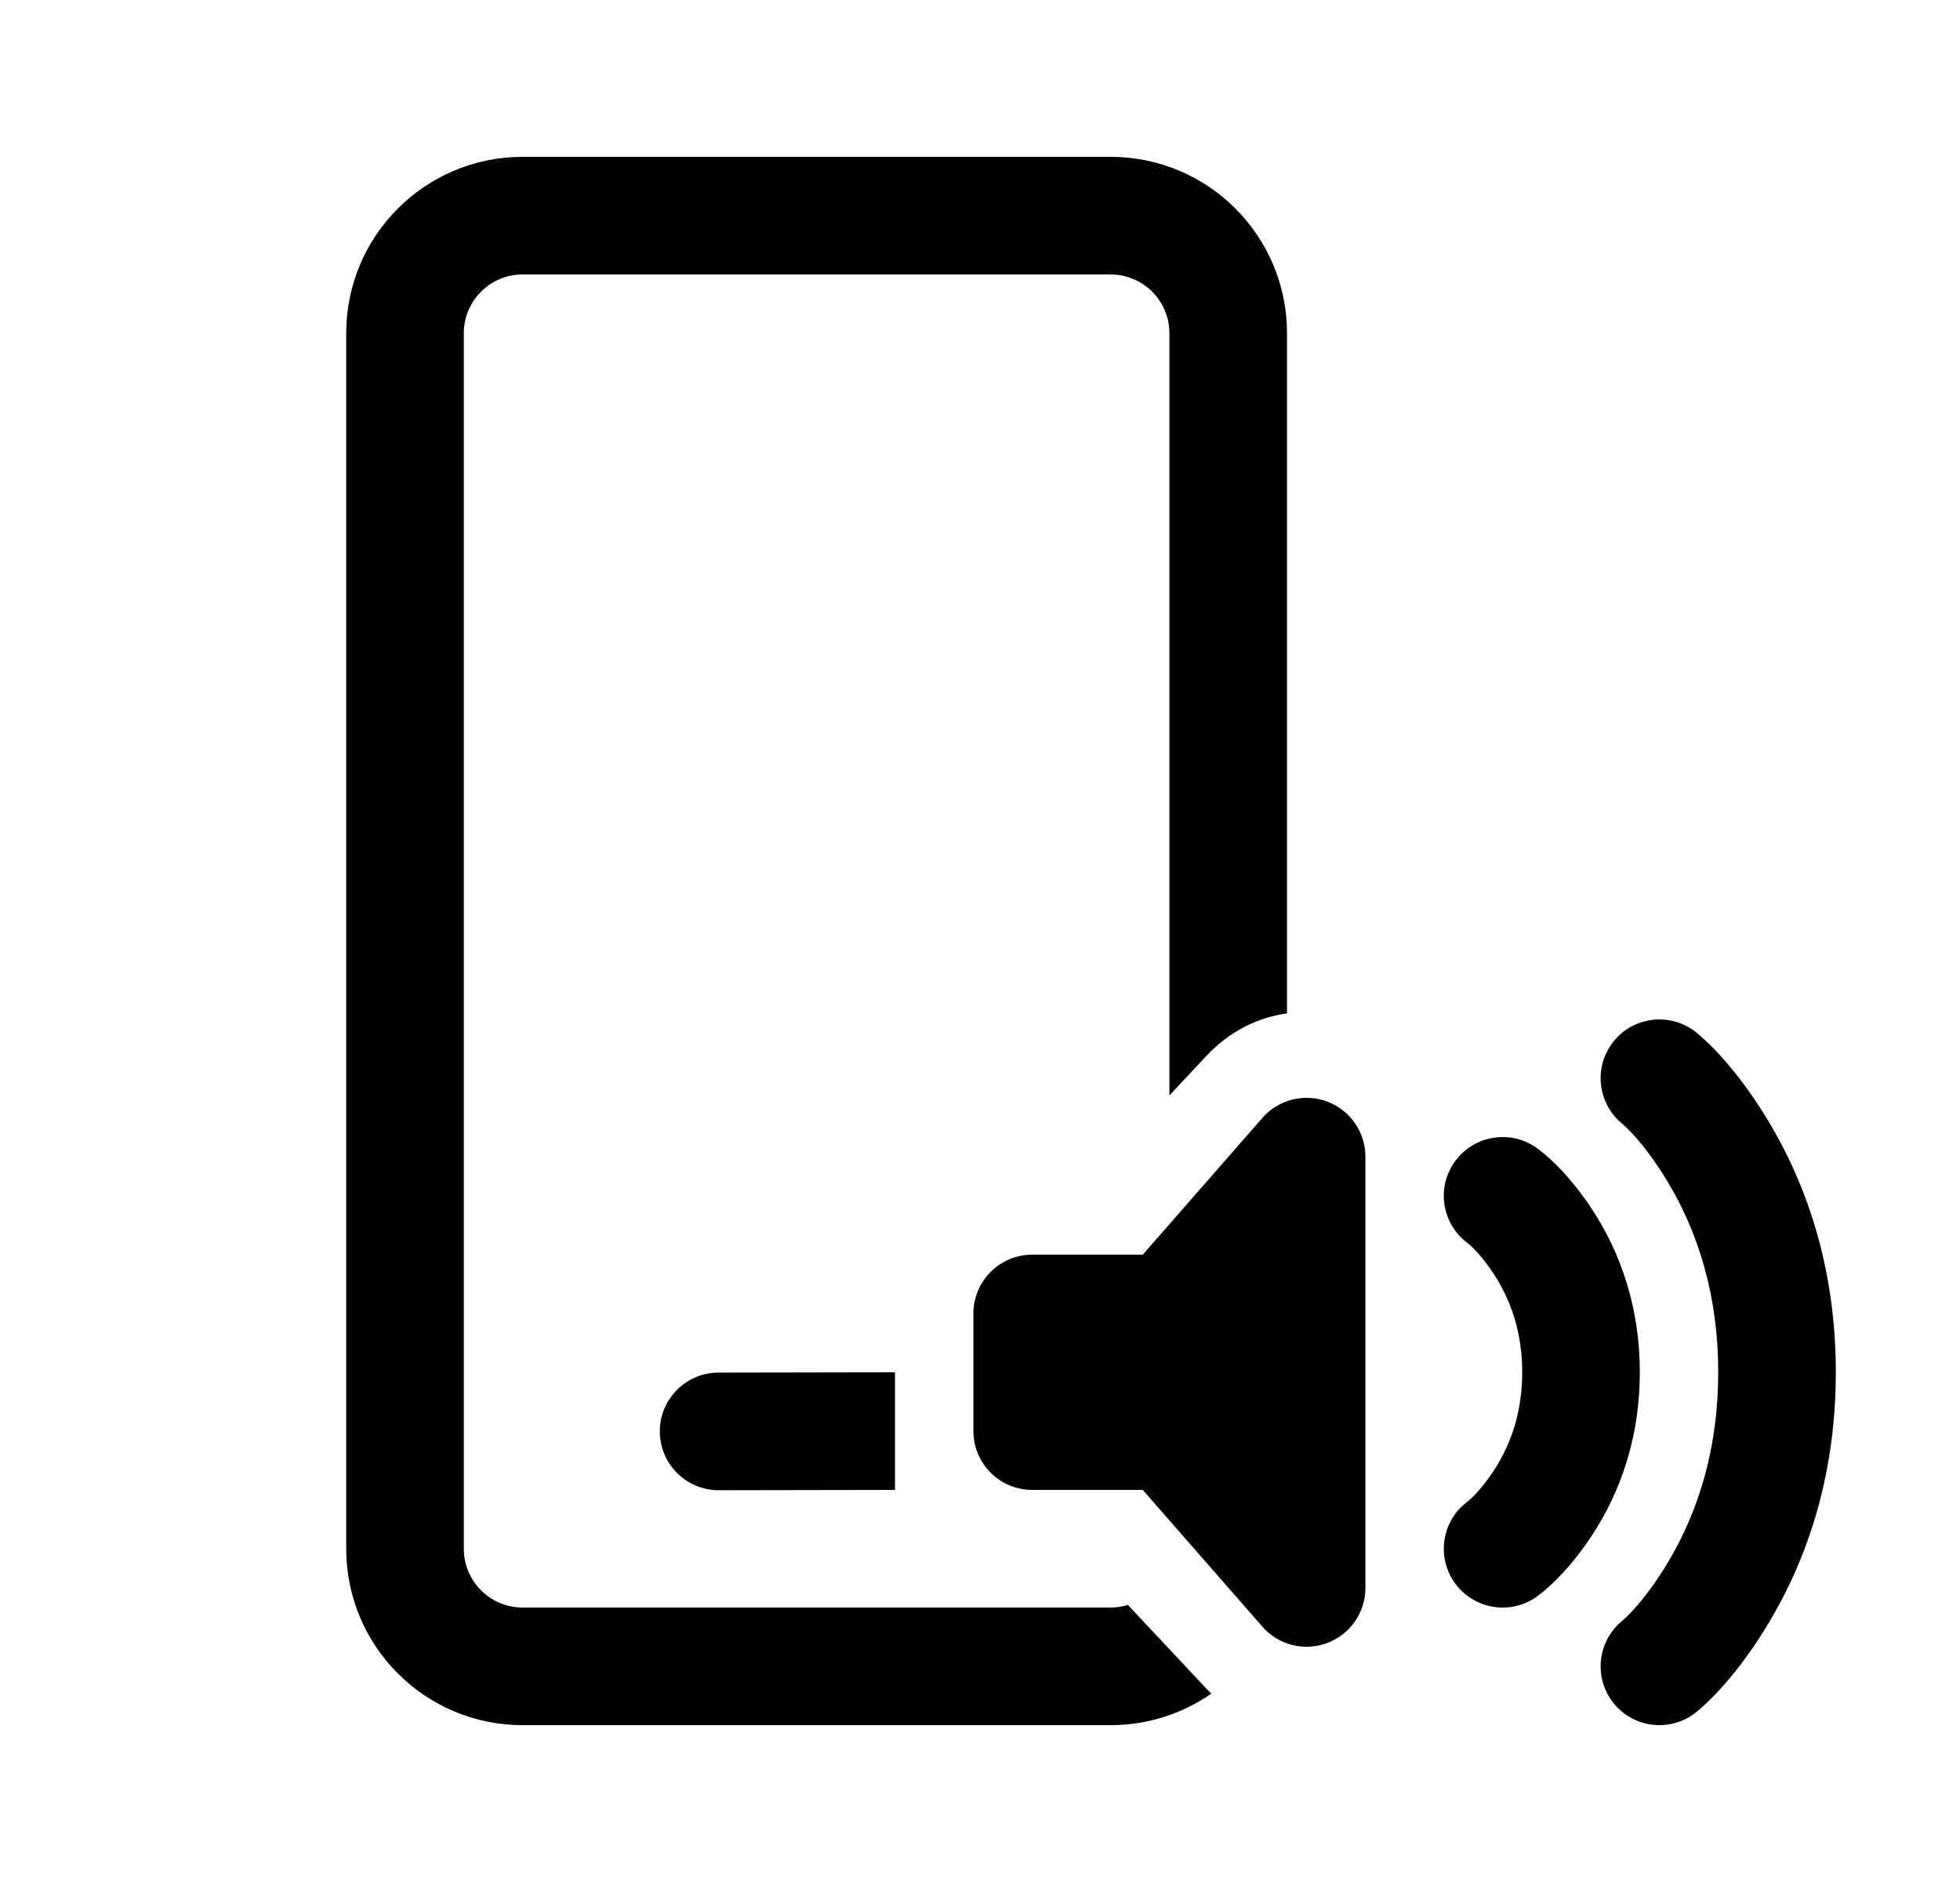 <svg xmlns="http://www.w3.org/2000/svg" viewBox="0 0 25 24" fill="none"><path d="M14.166 2C15.409 2 16.416 3.007 16.416 4.25V12.923C16.048 12.974 15.687 13.147 15.389 13.464L14.916 13.969V4.25C14.916 3.836 14.58 3.5 14.166 3.5H6.666C6.252 3.5 5.916 3.836 5.916 4.25V19.75C5.916 20.164 6.252 20.5 6.666 20.5H14.166C14.243 20.5 14.317 20.488 14.387 20.467L15.389 21.536C15.409 21.557 15.43 21.578 15.45 21.598C15.086 21.851 14.643 22 14.166 22H6.666C5.423 22 4.416 20.993 4.416 19.75V4.25C4.416 3.007 5.423 2 6.666 2H14.166Z" fill="currentColor"/><path d="M9.165 17.504L11.416 17.5V19L9.167 19.004C8.753 19.004 8.417 18.669 8.416 18.255C8.415 17.841 8.751 17.504 9.165 17.504Z" fill="currentColor"/><path d="M22.559 14.302C22.231 13.755 21.894 13.381 21.646 13.174C21.328 12.909 20.855 12.952 20.59 13.27C20.325 13.588 20.368 14.061 20.686 14.326C20.813 14.432 21.039 14.683 21.273 15.073C21.674 15.742 21.916 16.548 21.916 17.5C21.916 18.452 21.674 19.258 21.273 19.927C21.039 20.317 20.813 20.568 20.686 20.674C20.368 20.939 20.325 21.412 20.59 21.73C20.855 22.048 21.328 22.091 21.646 21.826C21.894 21.619 22.231 21.245 22.559 20.698C23.095 19.805 23.416 18.736 23.416 17.5C23.416 16.264 23.095 15.195 22.559 14.302Z" fill="currentColor"/><path d="M20.29 15.396C20.051 15.038 19.805 14.791 19.616 14.65C19.285 14.402 18.815 14.469 18.566 14.8C18.317 15.131 18.385 15.601 18.716 15.85C18.778 15.896 18.906 16.025 19.042 16.229C19.276 16.579 19.416 17 19.416 17.5C19.416 18 19.276 18.421 19.042 18.771C18.906 18.975 18.778 19.104 18.716 19.15L18.632 19.223C18.375 19.483 18.34 19.899 18.566 20.2C18.815 20.531 19.285 20.599 19.616 20.35C19.805 20.209 20.051 19.962 20.29 19.604C20.681 19.017 20.916 18.312 20.916 17.5C20.916 16.688 20.681 15.983 20.29 15.396Z" fill="currentColor"/><path d="M17.416 14.75C17.416 14.438 17.222 14.158 16.93 14.048C16.637 13.938 16.307 14.021 16.102 14.256L14.576 16H13.166C12.752 16 12.416 16.336 12.416 16.75V18.25C12.416 18.664 12.752 19 13.166 19H14.576L16.102 20.744C16.307 20.979 16.637 21.062 16.93 20.952C17.222 20.842 17.416 20.562 17.416 20.25V14.75Z" fill="currentColor"/></svg>